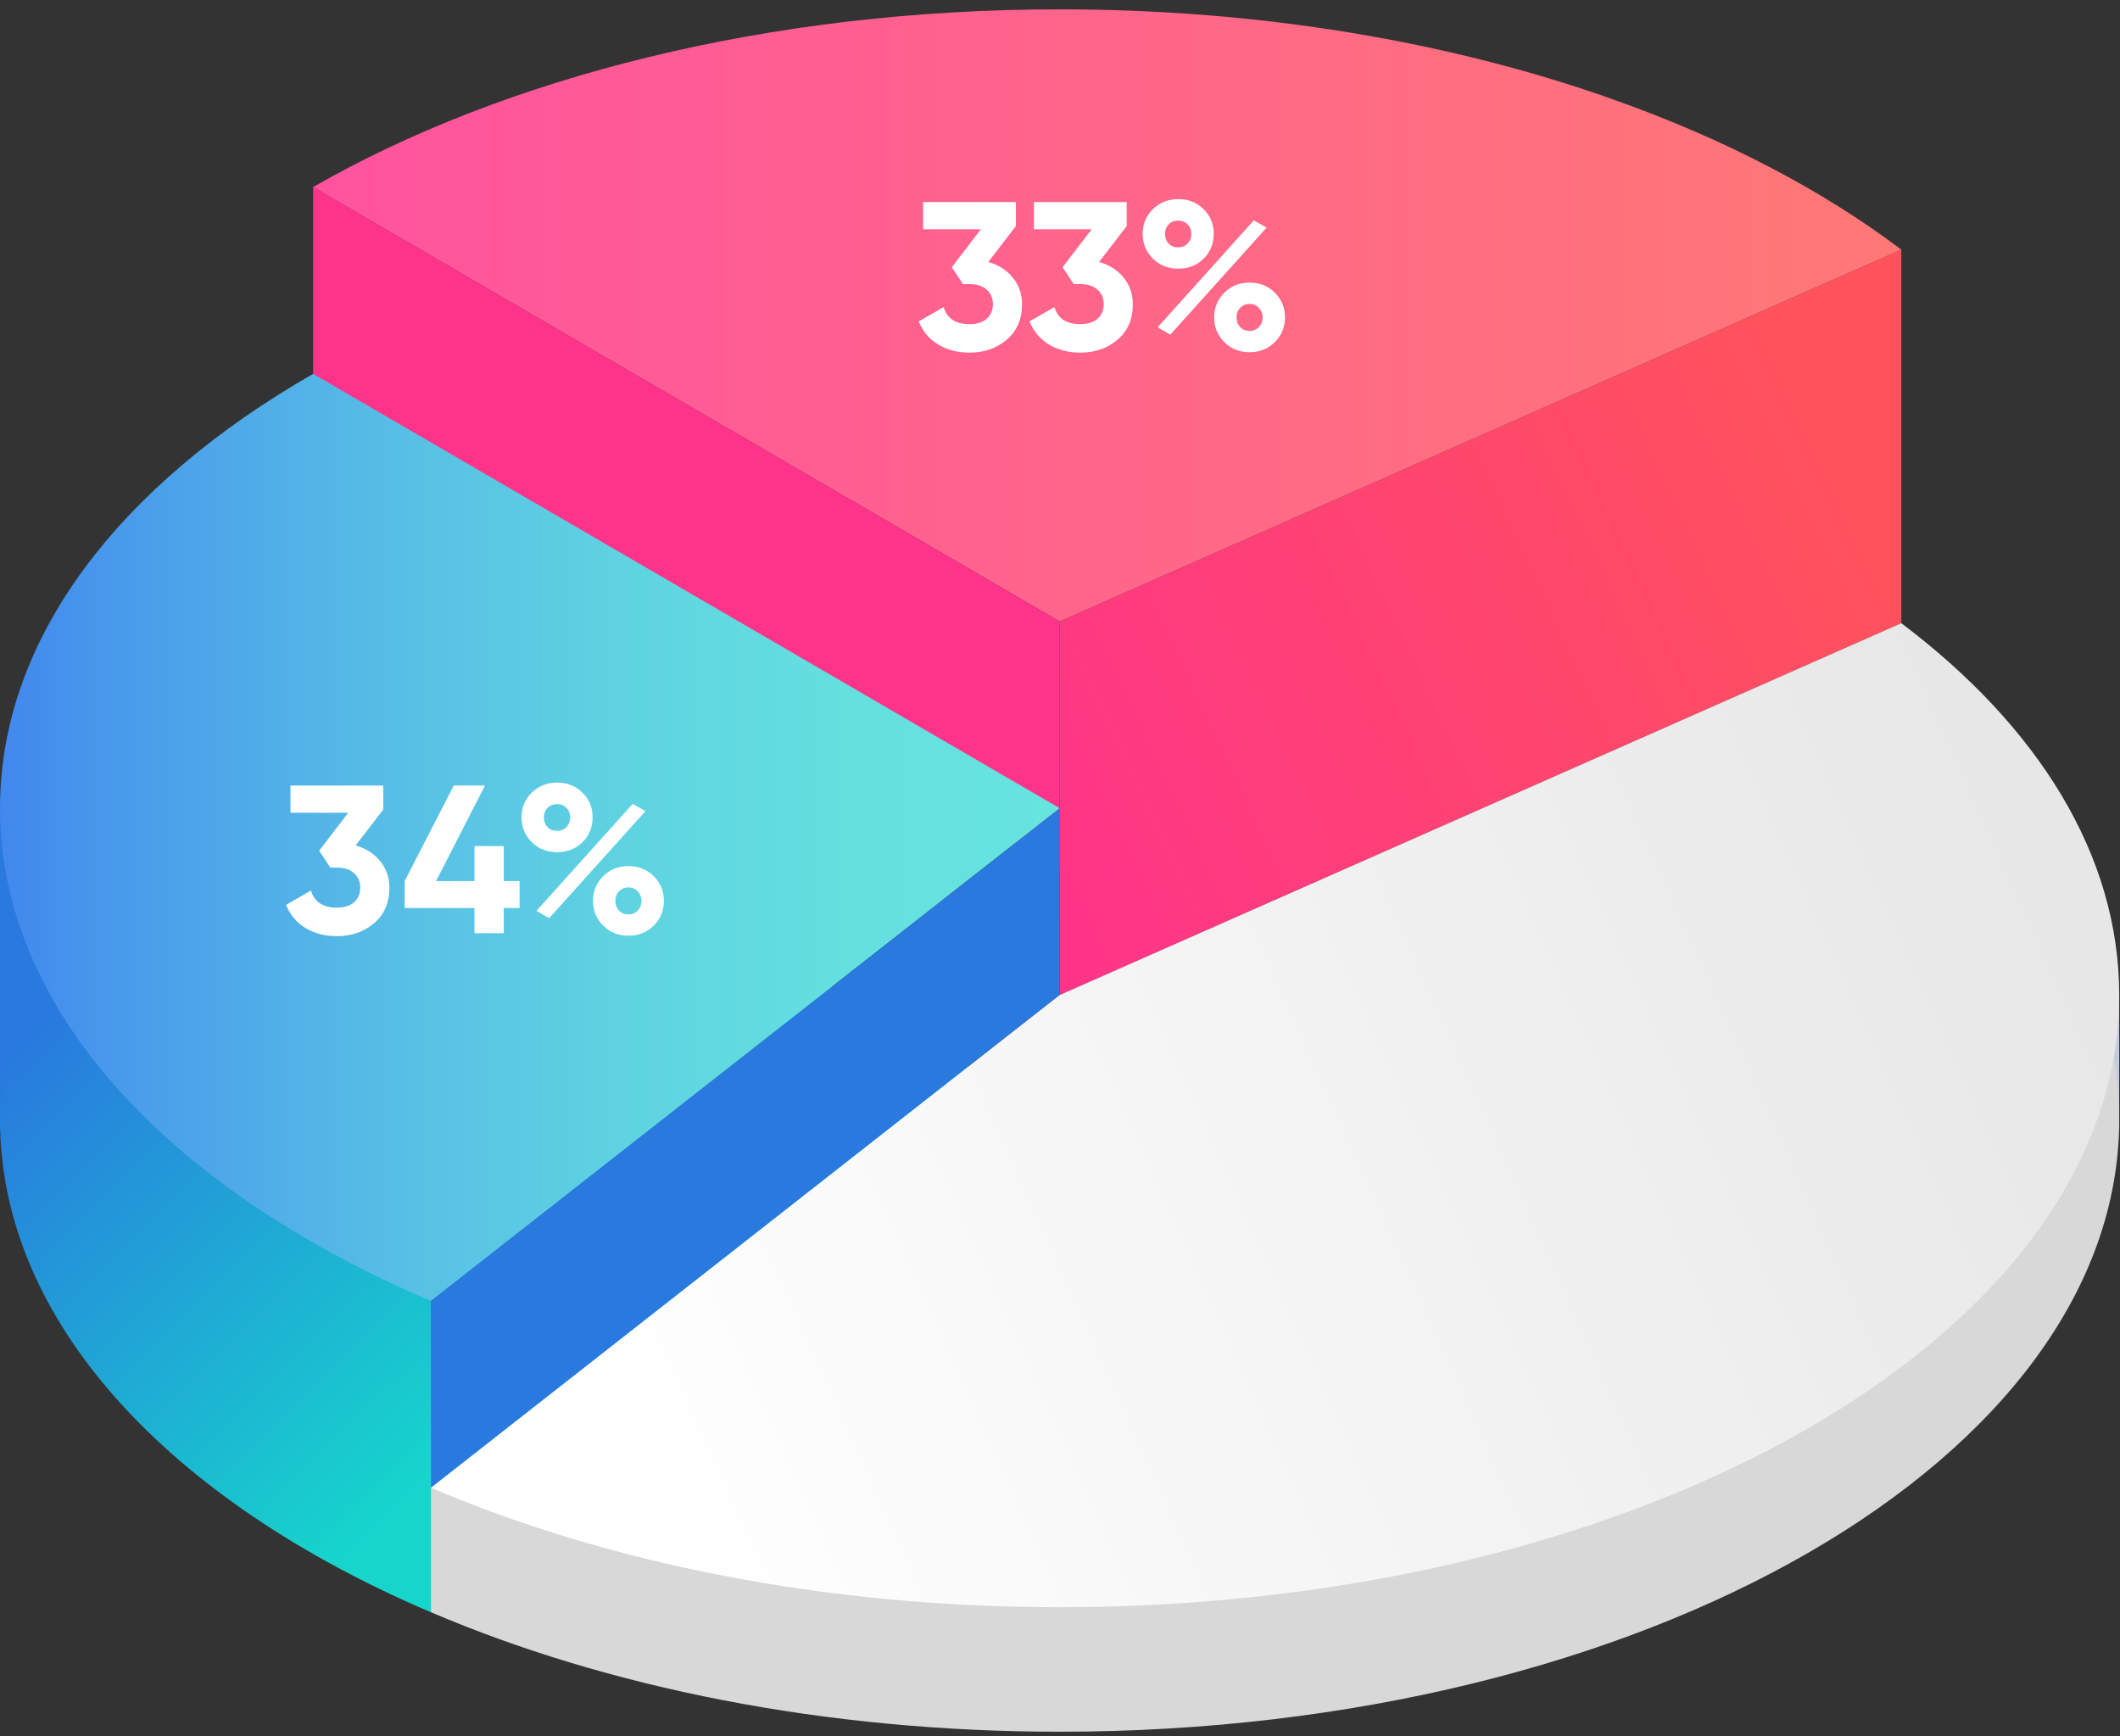 <svg width="138" height="113" viewBox="0 0 138 113" fill="none" xmlns="http://www.w3.org/2000/svg">
<rect x="0" y="0" width="138" height="113" fill="#333333" stroke="none"/>
<path d="M0 73.49V52.606L8.78 76.037L0 73.49Z" fill="url(#paint0_linear_220_231)"/>
<path d="M104.931 38.86V38.867L104.918 38.86H104.931Z" fill="#FF5722"/>
<path d="M137.947 73.489V64.764L133.535 75.631L137.947 73.489Z" fill="#C3CCE3"/>
<path d="M104.931 30.754V30.762L104.918 30.754H104.931Z" fill="#FF5722"/>
<path d="M123.764 16.246V40.562L68.98 64.764V40.449L123.764 16.246Z" fill="url(#paint1_linear_220_231)"/>
<path d="M104.93 6.445L104.919 6.438C94.447 2.739 82.155 0.608 68.978 0.608C50.022 0.608 32.848 5.029 20.38 12.176L68.978 40.448L123.762 16.246C118.597 12.345 112.205 9.013 104.93 6.445Z" fill="url(#paint2_linear_220_231)"/>
<path d="M20.382 12.177V28.387L68.979 56.659V40.449L20.382 12.177Z" fill="url(#paint3_linear_220_231)"/>
<path d="M68.979 72.87L28.059 104.94H28.047C11.033 97.686 0 86.019 0 72.87C0 61.818 7.789 51.817 20.381 44.598L68.979 72.87Z" fill="url(#paint4_linear_220_231)"/>
<path d="M68.979 52.606L28.059 84.677H28.047C11.033 77.424 0 65.755 0 52.606C0 41.554 7.789 31.554 20.381 24.334L68.979 52.606Z" fill="url(#paint5_linear_220_231)"/>
<path d="M68.98 52.606V64.764L28.057 96.835L28.046 84.677L68.98 52.606Z" fill="url(#paint6_linear_220_231)"/>
<path d="M137.948 72.87C137.948 94.876 107.074 112.716 68.979 112.716C53.65 112.716 39.502 109.83 28.057 104.939V96.835L68.979 72.87L123.764 48.667C132.666 55.377 137.948 63.763 137.948 72.87Z" fill="#D8D8D8"/>
<path d="M137.948 64.764C137.948 86.769 107.074 104.611 68.979 104.611C53.65 104.611 39.502 101.726 28.057 96.835L68.979 64.764L123.764 40.562C132.666 47.273 137.948 55.657 137.948 64.764Z" fill="url(#paint7_linear_220_231)"/>
<path d="M66.13 14.716L64.332 17.049C65 17.241 65.531 17.58 65.924 18.065C66.327 18.55 66.528 19.127 66.528 19.795C66.528 20.783 66.194 21.556 65.526 22.115C64.876 22.673 64.067 22.952 63.096 22.952C62.337 22.952 61.664 22.778 61.078 22.43C60.493 22.074 60.067 21.57 59.802 20.921L61.422 19.987C61.65 20.728 62.209 21.099 63.096 21.099C63.581 21.099 63.957 20.985 64.222 20.756C64.497 20.518 64.634 20.198 64.634 19.795C64.634 19.401 64.497 19.086 64.222 18.848C63.957 18.61 63.581 18.491 63.096 18.491H62.684L61.957 17.392L63.851 14.921H60.09V13.151H66.13V14.716Z" fill="white"/>
<path d="M73.343 14.716L71.544 17.049C72.212 17.241 72.743 17.58 73.137 18.065C73.539 18.55 73.741 19.127 73.741 19.795C73.741 20.783 73.407 21.556 72.739 22.115C72.089 22.673 71.279 22.952 70.309 22.952C69.549 22.952 68.876 22.778 68.291 22.43C67.705 22.074 67.279 21.57 67.014 20.921L68.634 19.987C68.863 20.728 69.421 21.099 70.309 21.099C70.794 21.099 71.169 20.985 71.434 20.756C71.709 20.518 71.846 20.198 71.846 19.795C71.846 19.401 71.709 19.086 71.434 18.848C71.169 18.61 70.794 18.491 70.309 18.491H69.897L69.169 17.392L71.064 14.921H67.302V13.151H73.343V14.716Z" fill="white"/>
<path d="M78.348 16.843C77.9 17.273 77.351 17.489 76.701 17.489C76.042 17.489 75.488 17.269 75.04 16.83C74.601 16.39 74.381 15.855 74.381 15.223C74.381 14.592 74.601 14.057 75.04 13.617C75.498 13.178 76.051 12.959 76.701 12.959C77.36 12.959 77.909 13.178 78.348 13.617C78.787 14.038 79.007 14.574 79.007 15.223C79.007 15.864 78.787 16.404 78.348 16.843ZM76.179 21.785L75.356 21.305L81.615 14.345L82.453 14.812L76.179 21.785ZM76.07 15.855C76.234 16.02 76.44 16.102 76.687 16.102C76.934 16.102 77.14 16.02 77.305 15.855C77.47 15.681 77.552 15.471 77.552 15.223C77.552 14.976 77.47 14.771 77.305 14.606C77.14 14.441 76.934 14.359 76.687 14.359C76.44 14.359 76.234 14.441 76.07 14.606C75.914 14.771 75.836 14.976 75.836 15.223C75.836 15.471 75.914 15.681 76.07 15.855ZM83.647 20.66C83.647 21.291 83.427 21.826 82.988 22.266C82.549 22.705 82 22.925 81.341 22.925C80.682 22.925 80.133 22.705 79.694 22.266C79.254 21.826 79.035 21.291 79.035 20.66C79.035 20.028 79.254 19.493 79.694 19.053C80.133 18.614 80.682 18.395 81.341 18.395C82 18.395 82.549 18.614 82.988 19.053C83.427 19.493 83.647 20.028 83.647 20.66ZM81.945 21.291C82.11 21.117 82.192 20.907 82.192 20.66C82.192 20.413 82.11 20.207 81.945 20.042C81.789 19.868 81.588 19.781 81.341 19.781C81.094 19.781 80.888 19.868 80.723 20.042C80.567 20.207 80.49 20.413 80.49 20.66C80.49 20.907 80.567 21.117 80.723 21.291C80.888 21.456 81.094 21.538 81.341 21.538C81.588 21.538 81.789 21.456 81.945 21.291Z" fill="white"/>
<path d="M24.948 52.695L23.149 55.029C23.817 55.221 24.348 55.56 24.742 56.045C25.144 56.53 25.346 57.106 25.346 57.774C25.346 58.763 25.012 59.536 24.343 60.094C23.694 60.653 22.884 60.932 21.914 60.932C21.154 60.932 20.482 60.758 19.896 60.41C19.31 60.053 18.884 59.55 18.619 58.9L20.239 57.967C20.468 58.708 21.026 59.078 21.914 59.078C22.399 59.078 22.774 58.964 23.039 58.735C23.314 58.497 23.451 58.177 23.451 57.774C23.451 57.381 23.314 57.065 23.039 56.827C22.774 56.589 22.399 56.47 21.914 56.47H21.502L20.774 55.372L22.669 52.901H18.907V51.13H24.948V52.695Z" fill="white"/>
<path d="M32.792 57.349H33.822V59.106H32.792V60.739H30.884V59.106H26.34V57.349L29.539 51.13H31.57L28.386 57.349H30.884V55.07H32.792V57.349Z" fill="white"/>
<path d="M37.916 54.823C37.468 55.253 36.919 55.468 36.269 55.468C35.61 55.468 35.056 55.248 34.608 54.809C34.169 54.37 33.949 53.834 33.949 53.203C33.949 52.572 34.169 52.036 34.608 51.597C35.066 51.158 35.619 50.938 36.269 50.938C36.928 50.938 37.477 51.158 37.916 51.597C38.356 52.018 38.575 52.553 38.575 53.203C38.575 53.844 38.356 54.384 37.916 54.823ZM35.747 59.765L34.924 59.284L41.184 52.325L42.021 52.791L35.747 59.765ZM35.638 53.834C35.802 53.999 36.008 54.082 36.255 54.082C36.502 54.082 36.708 53.999 36.873 53.834C37.038 53.661 37.12 53.45 37.12 53.203C37.12 52.956 37.038 52.75 36.873 52.585C36.708 52.421 36.502 52.338 36.255 52.338C36.008 52.338 35.802 52.421 35.638 52.585C35.482 52.75 35.404 52.956 35.404 53.203C35.404 53.45 35.482 53.661 35.638 53.834ZM43.215 58.639C43.215 59.271 42.995 59.806 42.556 60.245C42.117 60.685 41.568 60.904 40.909 60.904C40.25 60.904 39.701 60.685 39.262 60.245C38.822 59.806 38.603 59.271 38.603 58.639C38.603 58.008 38.822 57.472 39.262 57.033C39.701 56.594 40.25 56.374 40.909 56.374C41.568 56.374 42.117 56.594 42.556 57.033C42.995 57.472 43.215 58.008 43.215 58.639ZM41.513 59.271C41.678 59.097 41.76 58.886 41.76 58.639C41.76 58.392 41.678 58.186 41.513 58.021C41.357 57.847 41.156 57.761 40.909 57.761C40.662 57.761 40.456 57.847 40.291 58.021C40.136 58.186 40.058 58.392 40.058 58.639C40.058 58.886 40.136 59.097 40.291 59.271C40.456 59.435 40.662 59.518 40.909 59.518C41.156 59.518 41.357 59.435 41.513 59.271Z" fill="white"/>
<defs>
<linearGradient id="paint0_linear_220_231" x1="281.131" y1="16393" x2="4838.1" y2="18119.4" gradientUnits="userSpaceOnUse">
<stop stop-color="#2979DE"/>
<stop offset="1" stop-color="#16D6CC"/>
</linearGradient>
<linearGradient id="paint1_linear_220_231" x1="63.981" y1="55.645" x2="119.484" y2="29.73" gradientUnits="userSpaceOnUse">
<stop stop-color="#FF338A"/>
<stop offset="1" stop-color="#FF525C"/>
</linearGradient>
<linearGradient id="paint2_linear_220_231" x1="20.381" y1="20.529" x2="123.764" y2="20.529" gradientUnits="userSpaceOnUse">
<stop stop-color="#FF539F"/>
<stop offset="1" stop-color="#FF7875"/>
</linearGradient>
<linearGradient id="paint3_linear_220_231" x1="8601.79" y1="8256.99" x2="32593.8" y2="23547.3" gradientUnits="userSpaceOnUse">
<stop stop-color="#FF338A"/>
<stop offset="1" stop-color="#FF525C"/>
</linearGradient>
<linearGradient id="paint4_linear_220_231" x1="12.886" y1="56.309" x2="40.444" y2="84.157" gradientUnits="userSpaceOnUse">
<stop stop-color="#2979DE"/>
<stop offset="1" stop-color="#16D6CC"/>
</linearGradient>
<linearGradient id="paint5_linear_220_231" x1="0" y1="54.505" x2="68.979" y2="54.505" gradientUnits="userSpaceOnUse">
<stop stop-color="#4188EE"/>
<stop offset="0.15" stop-color="#4BA0EA"/>
<stop offset="0.37" stop-color="#57BEE5"/>
<stop offset="0.59" stop-color="#5FD3E1"/>
<stop offset="0.8" stop-color="#64E0DF"/>
<stop offset="1" stop-color="#66E4DE"/>
</linearGradient>
<linearGradient id="paint6_linear_220_231" x1="12261.5" y1="34963.8" x2="30116.9" y2="34963.8" gradientUnits="userSpaceOnUse">
<stop stop-color="#2979DE"/>
<stop offset="1" stop-color="#16D6CC"/>
</linearGradient>
<linearGradient id="paint7_linear_220_231" x1="132.113" y1="54.579" x2="40.217" y2="96.046" gradientUnits="userSpaceOnUse">
<stop stop-color="#E7E7E7"/>
<stop offset="1" stop-color="white"/>
</linearGradient>
</defs>
</svg>
